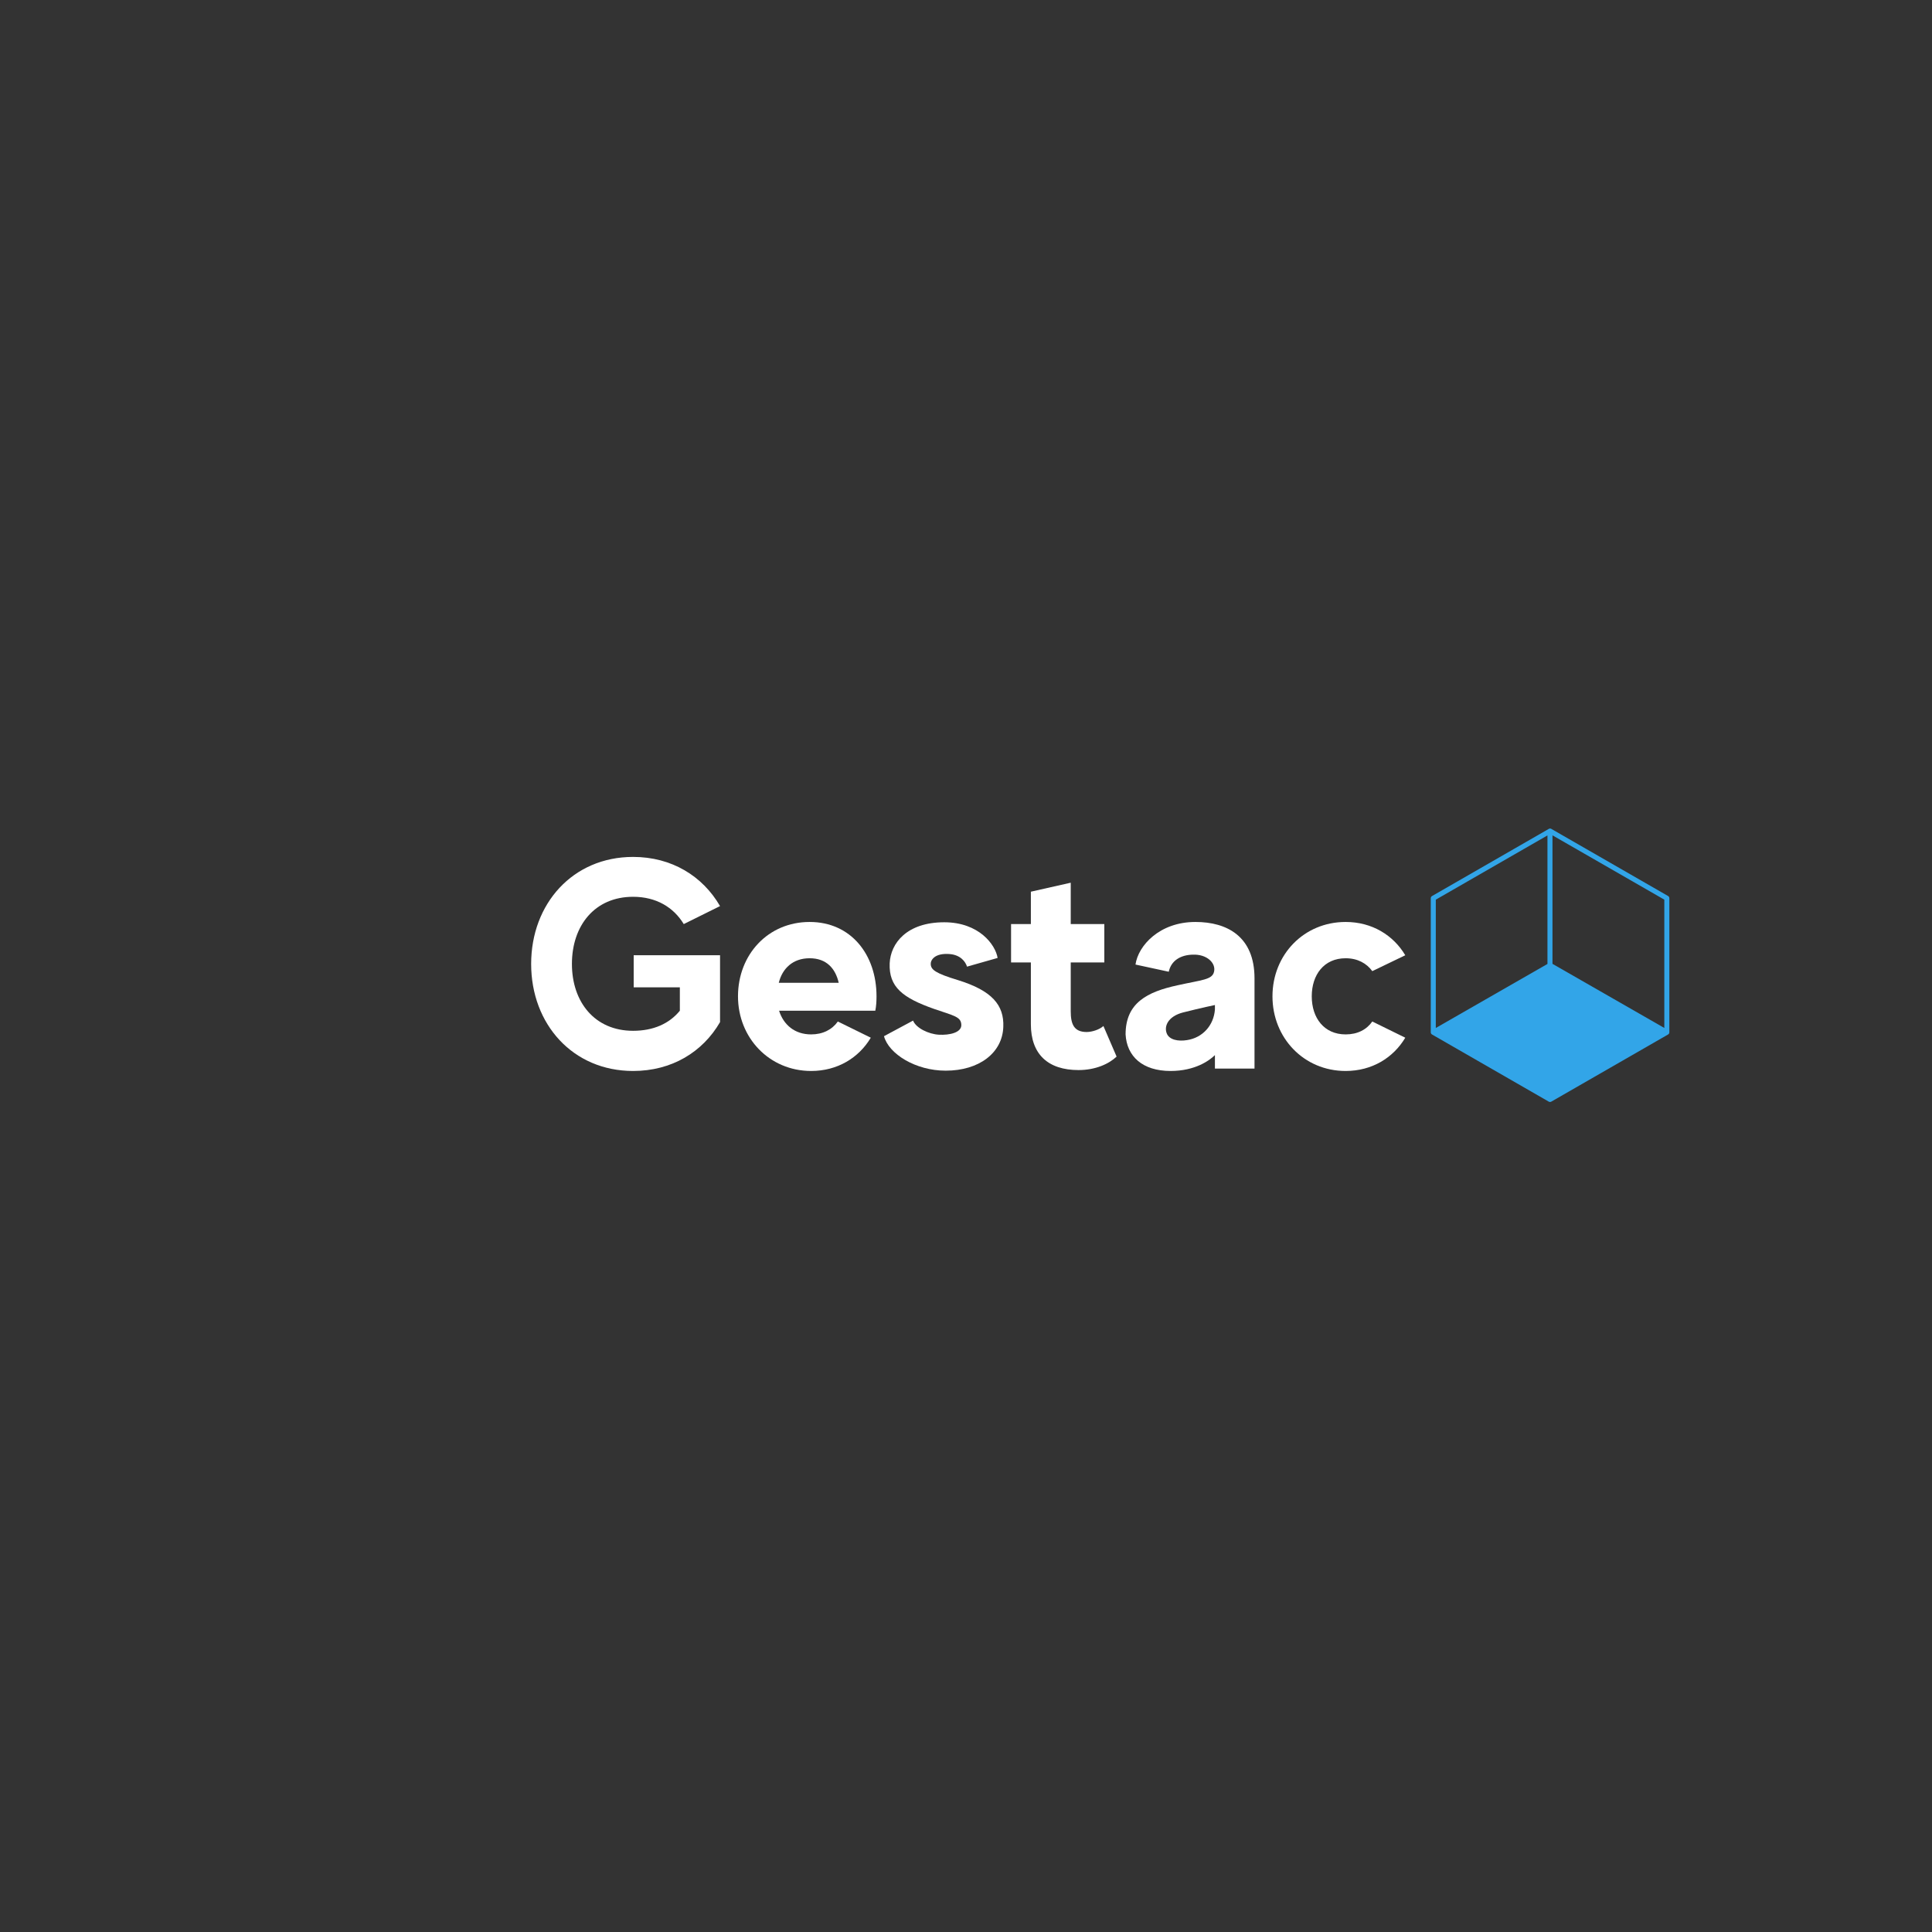 <svg xmlns="http://www.w3.org/2000/svg" xmlns:xlink="http://www.w3.org/1999/xlink" width="500" zoomAndPan="magnify" viewBox="0 0 375 375" height="500" preserveAspectRatio="xMidYMid meet" version="1.0"><rect x="0" y="0" width="375" height="375" fill="#333333" stroke="none"/><defs><g/><clipPath id="3cc1005202"><path d="M 277.52 160.434 L 324.02 160.434 L 324.02 214 L 277.52 214 Z M 277.52 160.434 " clip-rule="nonzero"/></clipPath></defs><g fill="#ffffff" fill-opacity="1"><g transform="translate(101.061, 207.41)"><g><path d="M 21.938 -21.996 L 21.938 -15.77 L 30.898 -15.77 L 30.898 -11.23 C 28.863 -8.73 25.777 -7.332 21.82 -7.332 C 14.375 -7.332 9.949 -12.918 9.949 -20.309 C 9.949 -27.758 14.375 -33.344 21.82 -33.344 C 26.305 -33.344 29.68 -31.309 31.656 -28.047 L 38.699 -31.539 C 35.324 -37.359 29.328 -41.082 21.82 -41.082 C 10.125 -41.082 2.035 -32.008 2.035 -20.309 C 2.035 -8.613 10.125 0.465 21.82 0.465 C 29.328 0.465 35.324 -3.199 38.699 -9.02 L 38.699 -21.996 Z M 21.938 -21.996 "/></g></g></g><g fill="#ffffff" fill-opacity="1"><g transform="translate(142.662, 207.41)"><g><path d="M 27.234 -11.23 C 27.41 -12.105 27.469 -13.035 27.469 -14.023 C 27.469 -22.113 22.52 -28.457 14.488 -28.457 C 6.402 -28.457 0.582 -22.113 0.582 -14.023 C 0.582 -5.938 6.691 0.465 14.781 0.465 C 19.902 0.465 24.035 -2.094 26.359 -5.992 L 19.961 -9.137 C 18.855 -7.566 17.051 -6.633 14.781 -6.633 C 11.582 -6.633 9.426 -8.496 8.555 -11.23 Z M 14.488 -21.414 C 17.75 -21.414 19.496 -19.438 20.133 -16.645 L 8.496 -16.645 C 9.195 -19.438 11.23 -21.414 14.488 -21.414 Z M 14.488 -21.414 "/></g></g></g><g fill="#ffffff" fill-opacity="1"><g transform="translate(171.87, 207.41)"><g><path d="M 14.082 -17.168 C 9.66 -18.504 8.844 -19.203 8.785 -20.25 C 8.73 -21.008 9.484 -22.461 12.453 -22.23 C 14.605 -22.055 15.539 -20.715 15.828 -19.785 L 21.766 -21.473 C 21.355 -24.035 18.156 -28.398 11.406 -28.398 C 4.133 -28.398 0.988 -24.324 0.816 -20.426 C 0.641 -15.828 3.316 -13.734 9.426 -11.582 C 13.324 -10.242 14.664 -10.066 14.723 -8.496 C 14.781 -6.984 12.453 -6.461 10.359 -6.574 C 8.379 -6.691 5.938 -7.855 5.355 -9.312 L -0.289 -6.285 C 0.641 -2.852 5.82 0.406 11.695 0.406 C 18.156 0.406 22.695 -3.027 22.871 -8.09 C 23.043 -12.336 20.66 -15.129 14.082 -17.168 Z M 14.082 -17.168 "/></g></g></g><g fill="#ffffff" fill-opacity="1"><g transform="translate(195.958, 207.41)"><g><path d="M 18.215 -8.262 C 17.457 -7.566 16.004 -7.098 14.957 -7.098 C 12.512 -7.098 11.871 -8.613 11.871 -11.113 L 11.871 -20.602 L 18.391 -20.602 L 18.391 -28.047 L 11.871 -28.047 L 11.871 -36.078 L 4.133 -34.332 L 4.133 -28.047 L 0.289 -28.047 L 0.289 -20.602 L 4.133 -20.602 L 4.133 -8.613 C 4.133 -2.793 7.449 0.289 13.383 0.289 C 16.703 0.289 19.32 -0.93 20.773 -2.328 Z M 18.215 -8.262 "/></g></g></g><g fill="#ffffff" fill-opacity="1"><g transform="translate(217.894, 207.41)"><g><path d="M 14.141 -28.457 C 7.156 -28.457 3.027 -23.859 2.504 -20.191 L 8.961 -18.797 C 9.426 -20.949 11.23 -22.055 13.617 -22.113 C 16.352 -22.23 18.156 -20.484 17.75 -18.797 C 17.398 -17.227 15.422 -17.227 10.707 -16.176 C 4.773 -14.898 0.582 -12.746 0.582 -6.633 C 0.816 -2.387 3.84 0.465 9.312 0.465 C 14.082 0.465 16.875 -1.57 17.922 -2.617 L 17.922 0 L 25.605 0 L 25.605 -17.516 C 25.605 -25.664 20.25 -28.457 14.141 -28.457 Z M 17.922 -11.465 C 17.691 -8.379 15.539 -5.992 12.512 -5.527 C 10.766 -5.238 9.02 -5.586 8.555 -6.867 C 8.031 -8.262 8.844 -10.125 11.695 -10.883 C 15.363 -11.812 17.922 -12.336 17.922 -12.336 Z M 17.922 -11.465 "/></g></g></g><g fill="#ffffff" fill-opacity="1"><g transform="translate(246.404, 207.41)"><g><path d="M 14.781 -6.633 C 10.59 -6.633 8.207 -9.836 8.207 -14.023 C 8.207 -18.215 10.59 -21.414 14.781 -21.414 C 17.109 -21.414 18.855 -20.426 19.961 -18.914 L 26.359 -21.996 C 24.035 -25.895 19.902 -28.457 14.781 -28.457 C 6.691 -28.457 0.582 -22.113 0.582 -14.023 C 0.582 -5.938 6.691 0.465 14.781 0.465 C 19.902 0.465 24.035 -2.094 26.359 -5.992 L 19.961 -9.137 C 18.855 -7.566 17.109 -6.633 14.781 -6.633 Z M 14.781 -6.633 "/></g></g></g><g clip-path="url(#3cc1005202)"><path fill="#32a5e8" d="M 277.711 174.34 L 277.711 200.371 C 277.711 200.543 277.801 200.707 277.953 200.793 L 300.617 213.828 C 300.77 213.914 300.953 213.914 301.105 213.828 L 323.773 200.793 C 323.93 200.707 324.02 200.543 324.02 200.371 L 324.02 174.34 C 324.02 174.168 323.93 174.004 323.777 173.918 L 301.109 160.883 C 301.031 160.84 300.949 160.816 300.867 160.816 C 300.785 160.816 300.699 160.836 300.625 160.883 L 277.961 173.918 C 277.805 174.004 277.711 174.164 277.711 174.34 Z M 323.043 199.527 L 301.336 187.082 L 301.336 162.137 L 323.043 174.621 Z M 300.359 162.156 L 300.359 187.102 L 278.688 199.531 L 278.688 174.625 Z M 300.359 162.156 " fill-opacity="1" fill-rule="nonzero"/></g></svg>
